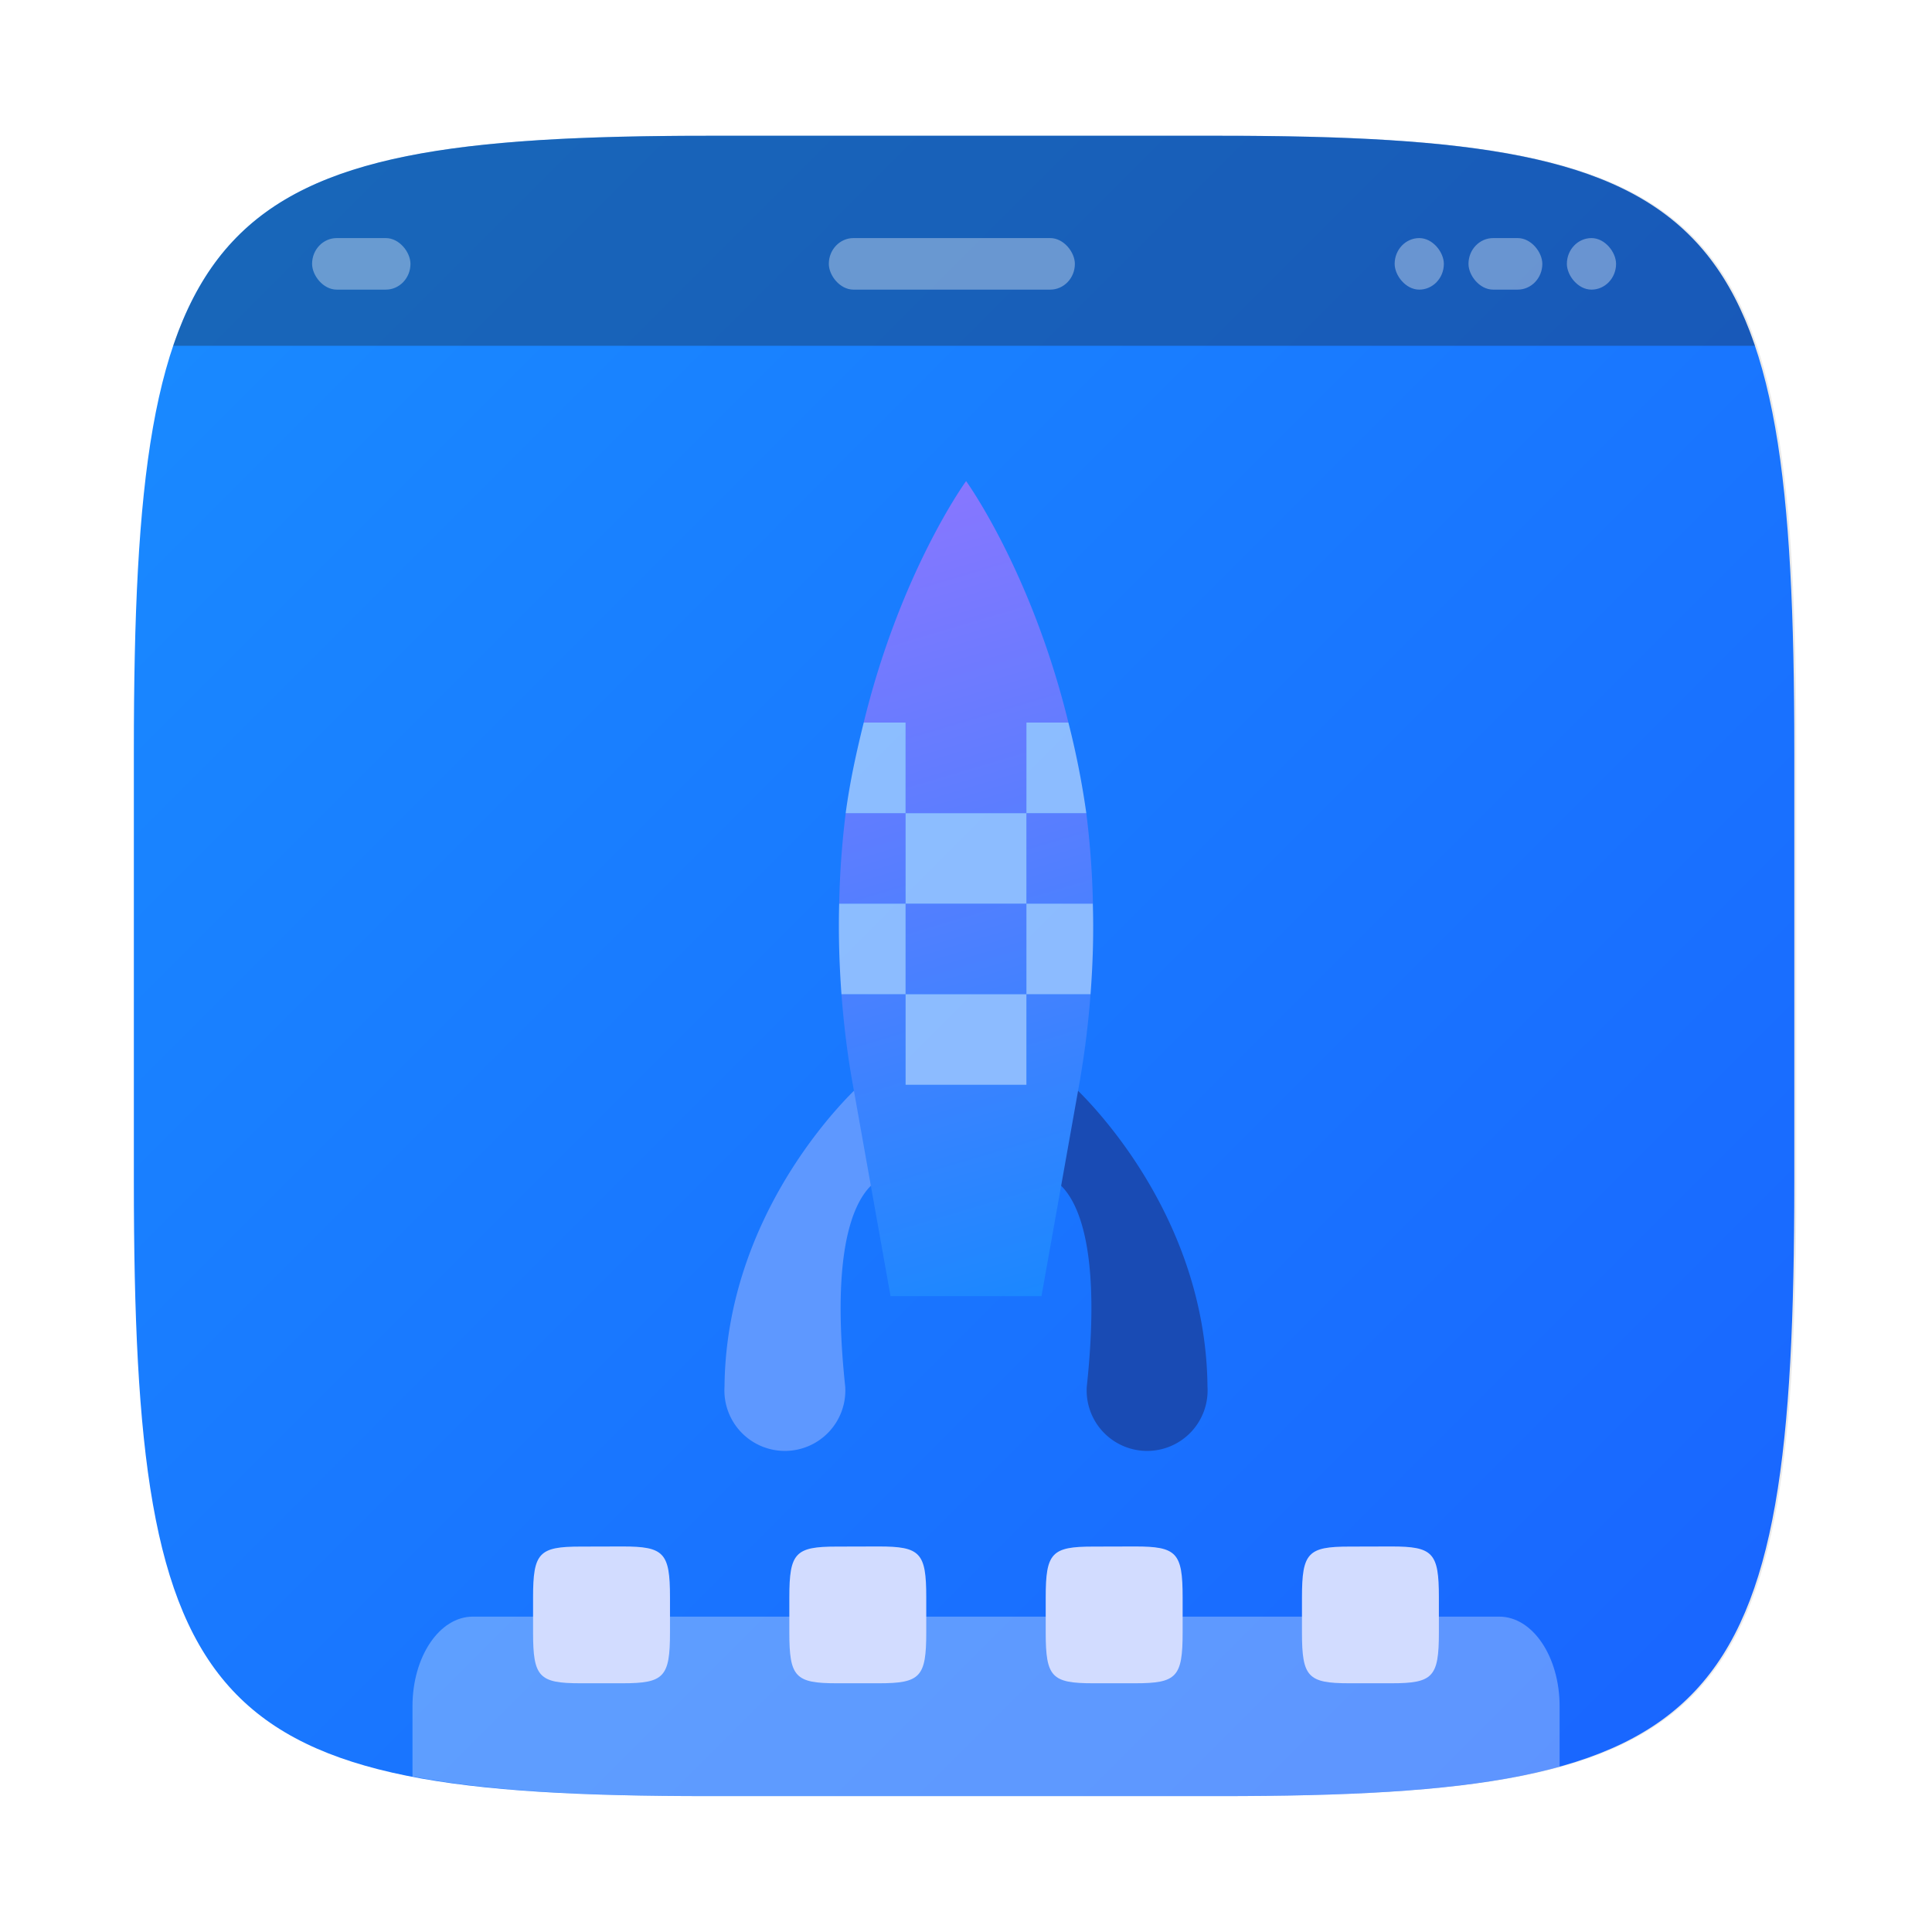 <?xml version="1.0" encoding="UTF-8" standalone="no"?>
<svg
   xmlns:dc="http://purl.org/dc/elements/1.1/"
   xmlns:cc="http://creativecommons.org/ns#"
   xmlns:rdf="http://www.w3.org/1999/02/22-rdf-syntax-ns#"
   xmlns:svg="http://www.w3.org/2000/svg"
   xmlns="http://www.w3.org/2000/svg"
   xmlns:xlink="http://www.w3.org/1999/xlink"
   xmlns:sodipodi="http://sodipodi.sourceforge.net/DTD/sodipodi-0.dtd"
   xmlns:inkscape="http://www.inkscape.org/namespaces/inkscape"
   inkscape:version="1.0 (4035a4fb49, 2020-05-01)"
   sodipodi:docname="cinnamon-panel-launcher.svg"
   id="svg37"
   version="1.1"
   viewBox="0 0 16.933 16.933"
   height="64"
   width="64">
  <sodipodi:namedview
     inkscape:current-layer="svg37"
     inkscape:window-maximized="1"
     inkscape:window-y="36"
     inkscape:window-x="0"
     inkscape:cy="25.818593"
     inkscape:cx="-46.156506"
     inkscape:zoom="2.9804688"
     showgrid="false"
     id="namedview39"
     inkscape:window-height="932"
     inkscape:window-width="1920"
     inkscape:pageshadow="2"
     inkscape:pageopacity="0"
     guidetolerance="10"
     gridtolerance="10"
     objecttolerance="10"
     borderopacity="1"
     bordercolor="#666666"
     pagecolor="#ffffff" />
  <defs
     id="defs9">
    <linearGradient
       id="linearGradient996"
       inkscape:collect="always">
      <stop
         id="stop992"
         offset="0"
         style="stop-color:#8b76ff;stop-opacity:1" />
      <stop
         id="stop994"
         offset="1"
         style="stop-color:#1988ff;stop-opacity:1" />
    </linearGradient>
    <linearGradient
       id="a">
      <stop
         id="stop2"
         stop-color="#66bcff"
         offset="0" />
      <stop
         id="stop4"
         stop-color="#b29aff"
         offset="1" />
    </linearGradient>
    <linearGradient
       gradientTransform="matrix(1.071,0,0,1,-0.605,-280.067)"
       gradientUnits="userSpaceOnUse"
       y2="280.067"
       x2="2.117"
       y1="297"
       x1="13.229"
       id="c"
       xlink:href="#a" />
    <linearGradient
       y2="280.067"
       x2="2.117"
       y1="297"
       x1="13.229"
       gradientUnits="userSpaceOnUse"
       id="b"
       xlink:href="#a" />
    <filter
       id="filter2761"
       x="-.024"
       y="-.024"
       width="1.048"
       height="1.048"
       color-interpolation-filters="sRGB">
      <feGaussianBlur
         stdDeviation="0.146"
         id="feGaussianBlur866" />
    </filter>
    <linearGradient
       id="linearGradient2725"
       x1="1.209"
       x2="15.751"
       y1="281.2"
       y2="295.74"
       gradientTransform="translate(-0.148,-280.07)"
       gradientUnits="userSpaceOnUse">
      <stop
         stop-color="#198cff"
         offset="0"
         id="stop869" />
      <stop
         stop-color="#1964ff"
         offset="1"
         id="stop871" />
    </linearGradient>
    <linearGradient
       gradientUnits="userSpaceOnUse"
       y2="11.902"
       x2="9.533"
       y1="4.825"
       x1="7.425"
       id="linearGradient998"
       xlink:href="#linearGradient996"
       inkscape:collect="always" />
  </defs>
  <g
     transform="translate(-8.4983737e-4,0.14)"
     id="g932">
    <path
       d="m 10.709,1.05 c 4.405,0 5.035,0.673 5.035,5.388 v 3.776 c 0,4.715 -0.63,5.388 -5.035,5.388 H 6.226 c -4.405,0 -5.035,-0.673 -5.035,-5.388 V 6.438 c 0,-4.715 0.63,-5.388 5.035,-5.388 z"
       enable-background="new"
       fill="#141414"
       filter="url(#filter2761)"
       opacity="0.3"
       id="path878" />
    <path
       style="fill:url(#linearGradient2725)"
       d="m 10.692,1.05 c 4.405,0 5.035,0.673 5.035,5.388 v 3.776 c 0,4.715 -0.63,5.388 -5.035,5.388 H 6.209 c -4.405,0 -5.035,-0.673 -5.035,-5.388 V 6.438 c 0,-4.715 0.63,-5.388 5.035,-5.388 z"
       enable-background="new"
       fill="url(#linearGradient2725)"
       id="path880" />
    <path
       d="m 6.209,1.05 c -2.903,0 -4.166,0.293 -4.69,1.841 h 13.863 C 14.858,1.343 13.594,1.05 10.692,1.05 H 8.45 Z"
       enable-background="new"
       fill="#141414"
       opacity="0.3"
       id="path882" />
    <g
       transform="matrix(0.815,0,0,0.854,-0.638,3.103)"
       fill="#ffffff"
       id="g894">
      <rect
         x="4.14"
         y="-1.354"
         width="1.058"
         height="0.529"
         ry="0.265"
         opacity="0.35"
         style="paint-order:stroke markers fill"
         id="rect884" />
      <rect
         x="9.697"
         y="-1.354"
         width="2.646"
         height="0.529"
         ry="0.265"
         opacity="0.35"
         style="paint-order:stroke markers fill"
         id="rect886" />
      <rect
         x="17.634"
         y="-1.354"
         width="0.529"
         height="0.529"
         ry="0.265"
         opacity="0.35"
         style="paint-order:stroke markers fill"
         id="rect888" />
      <rect
         x="16.576"
         y="-1.354"
         width="0.794"
         height="0.529"
         ry="0.265"
         opacity="0.35"
         style="paint-order:stroke markers fill"
         id="rect890" />
      <rect
         x="15.782"
         y="-1.354"
         width="0.529"
         height="0.529"
         ry="0.265"
         opacity="0.35"
         style="paint-order:stroke markers fill"
         id="rect892" />
    </g>
    <path
       d="m 4.145,14.029 c -0.293,0 -0.529,0.351 -0.529,0.786 v 0.615 c 0.672,0.13 1.52,0.172 2.598,0.172 h 4.483 c 1.288,0 2.252,-0.059 2.973,-0.258 v -0.529 c 0,-0.435 -0.236,-0.786 -0.529,-0.786 z"
       enable-background="new"
       fill="#ffffff"
       opacity="0.3"
       id="path896" />
    <g
       transform="translate(-20.201,6.969)"
       fill="#d2dcff"
       stroke-width="0.082"
       id="g906">
      <path
         d="m 25.659,6.445 c 0.363,0 0.415,0.055 0.415,0.444 v 0.311 c 0,0.389 -0.052,0.444 -0.415,0.444 h -0.37 c -0.363,0 -0.415,-0.055 -0.415,-0.444 V 6.89 c 0,-0.389 0.052,-0.444 0.415,-0.444 z"
         enable-background="new"
         id="path898" />
      <path
         d="m 27.905,6.445 c 0.363,0 0.415,0.055 0.415,0.444 v 0.311 c 0,0.389 -0.052,0.444 -0.415,0.444 h -0.37 c -0.363,0 -0.415,-0.055 -0.415,-0.444 V 6.89 c 0,-0.389 0.052,-0.444 0.415,-0.444 z"
         enable-background="new"
         id="path900" />
      <path
         d="m 30.152,6.445 c 0.363,0 0.415,0.055 0.415,0.444 v 0.311 c 0,0.389 -0.052,0.444 -0.415,0.444 h -0.37 c -0.363,0 -0.415,-0.055 -0.415,-0.444 V 6.89 c 0,-0.389 0.052,-0.444 0.415,-0.444 z"
         enable-background="new"
         id="path902" />
      <path
         d="m 32.398,6.445 c 0.363,0 0.415,0.055 0.415,0.444 v 0.311 c 0,0.389 -0.052,0.444 -0.415,0.444 h -0.37 c -0.363,0 -0.415,-0.055 -0.415,-0.444 V 6.89 c 0,-0.389 0.052,-0.444 0.415,-0.444 z"
         enable-background="new"
         id="path904" />
    </g>
  </g>
  <g
     transform="translate(0,-0.546)"
     id="g1004">
    <path
       id="rect976"
       style="fill:#194bb4;fill-opacity:1;stroke-width:0.6;stroke-linecap:round"
       d="M 9.393,10.053 9.128,10.848 c 0,0 0.596,-0.006 0.397,1.852 a 0.53,0.53 0 1 0 1.058,0 c -0.014,-1.603 -1.19,-2.647 -1.19,-2.647 z" />
    <path
       id="rect972"
       style="fill:#5e98ff;fill-opacity:1;stroke-width:0.6;stroke-linecap:round"
       d="m 7.54,10.053 c 0,0 -1.176,1.044 -1.19,2.647 a 0.53,0.53 0 1 0 1.058,0 c -0.198,-1.858 0.397,-1.852 0.397,-1.852 z" />
    <path
       id="rect966"
       style="fill:url(#linearGradient998);fill-opacity:1;stroke-width:0.6;stroke-linecap:round"
       d="m 8.467,4.762 v 0.001 c 0,0 -0.573,0.787 -0.897,2.116 H 7.937 V 7.673 H 8.996 V 6.879 h 0.368 C 9.039,5.55 8.467,4.762 8.467,4.762 Z M 8.996,7.673 V 8.466 H 9.579 A 7.681,7.681 0 0 0 9.521,7.673 Z m 0,0.793 H 7.937 v 0.794 h 1.059 z m 0,0.794 V 10.054 H 7.937 V 9.26 H 7.375 c 0.02,0.257 0.05,0.521 0.1,0.794 l 0.33,1.852 H 9.128 L 9.458,10.054 A 7.96,7.96 0 0 0 9.558,9.26 Z M 7.937,8.466 V 7.673 H 7.412 a 7.68,7.68 0 0 0 -0.057,0.793 z" />
    <path
       id="path962"
       opacity="0.5"
       fill="#ffffff"
       overflow="visible"
       color="#000000"
       style="stroke-width:2;marker:none"
       d="m 7.57,6.879 c -0.061,0.248 -0.12,0.509 -0.158,0.794 h 0.525 V 6.879 Z m 0.367,0.794 v 0.793 h 1.059 V 7.673 Z m 1.059,0 h 0.525 a 7.35,7.35 0 0 0 -0.157,-0.794 h -0.368 z m 0,0.793 V 9.26 h 0.562 c 0.021,-0.275 0.028,-0.539 0.02,-0.794 z m 0,0.794 h -1.059 v 0.794 h 1.059 z m -1.059,0 V 8.466 h -0.582 c -0.007,0.255 0,0.519 0.02,0.794 z" />
  </g>
</svg>
